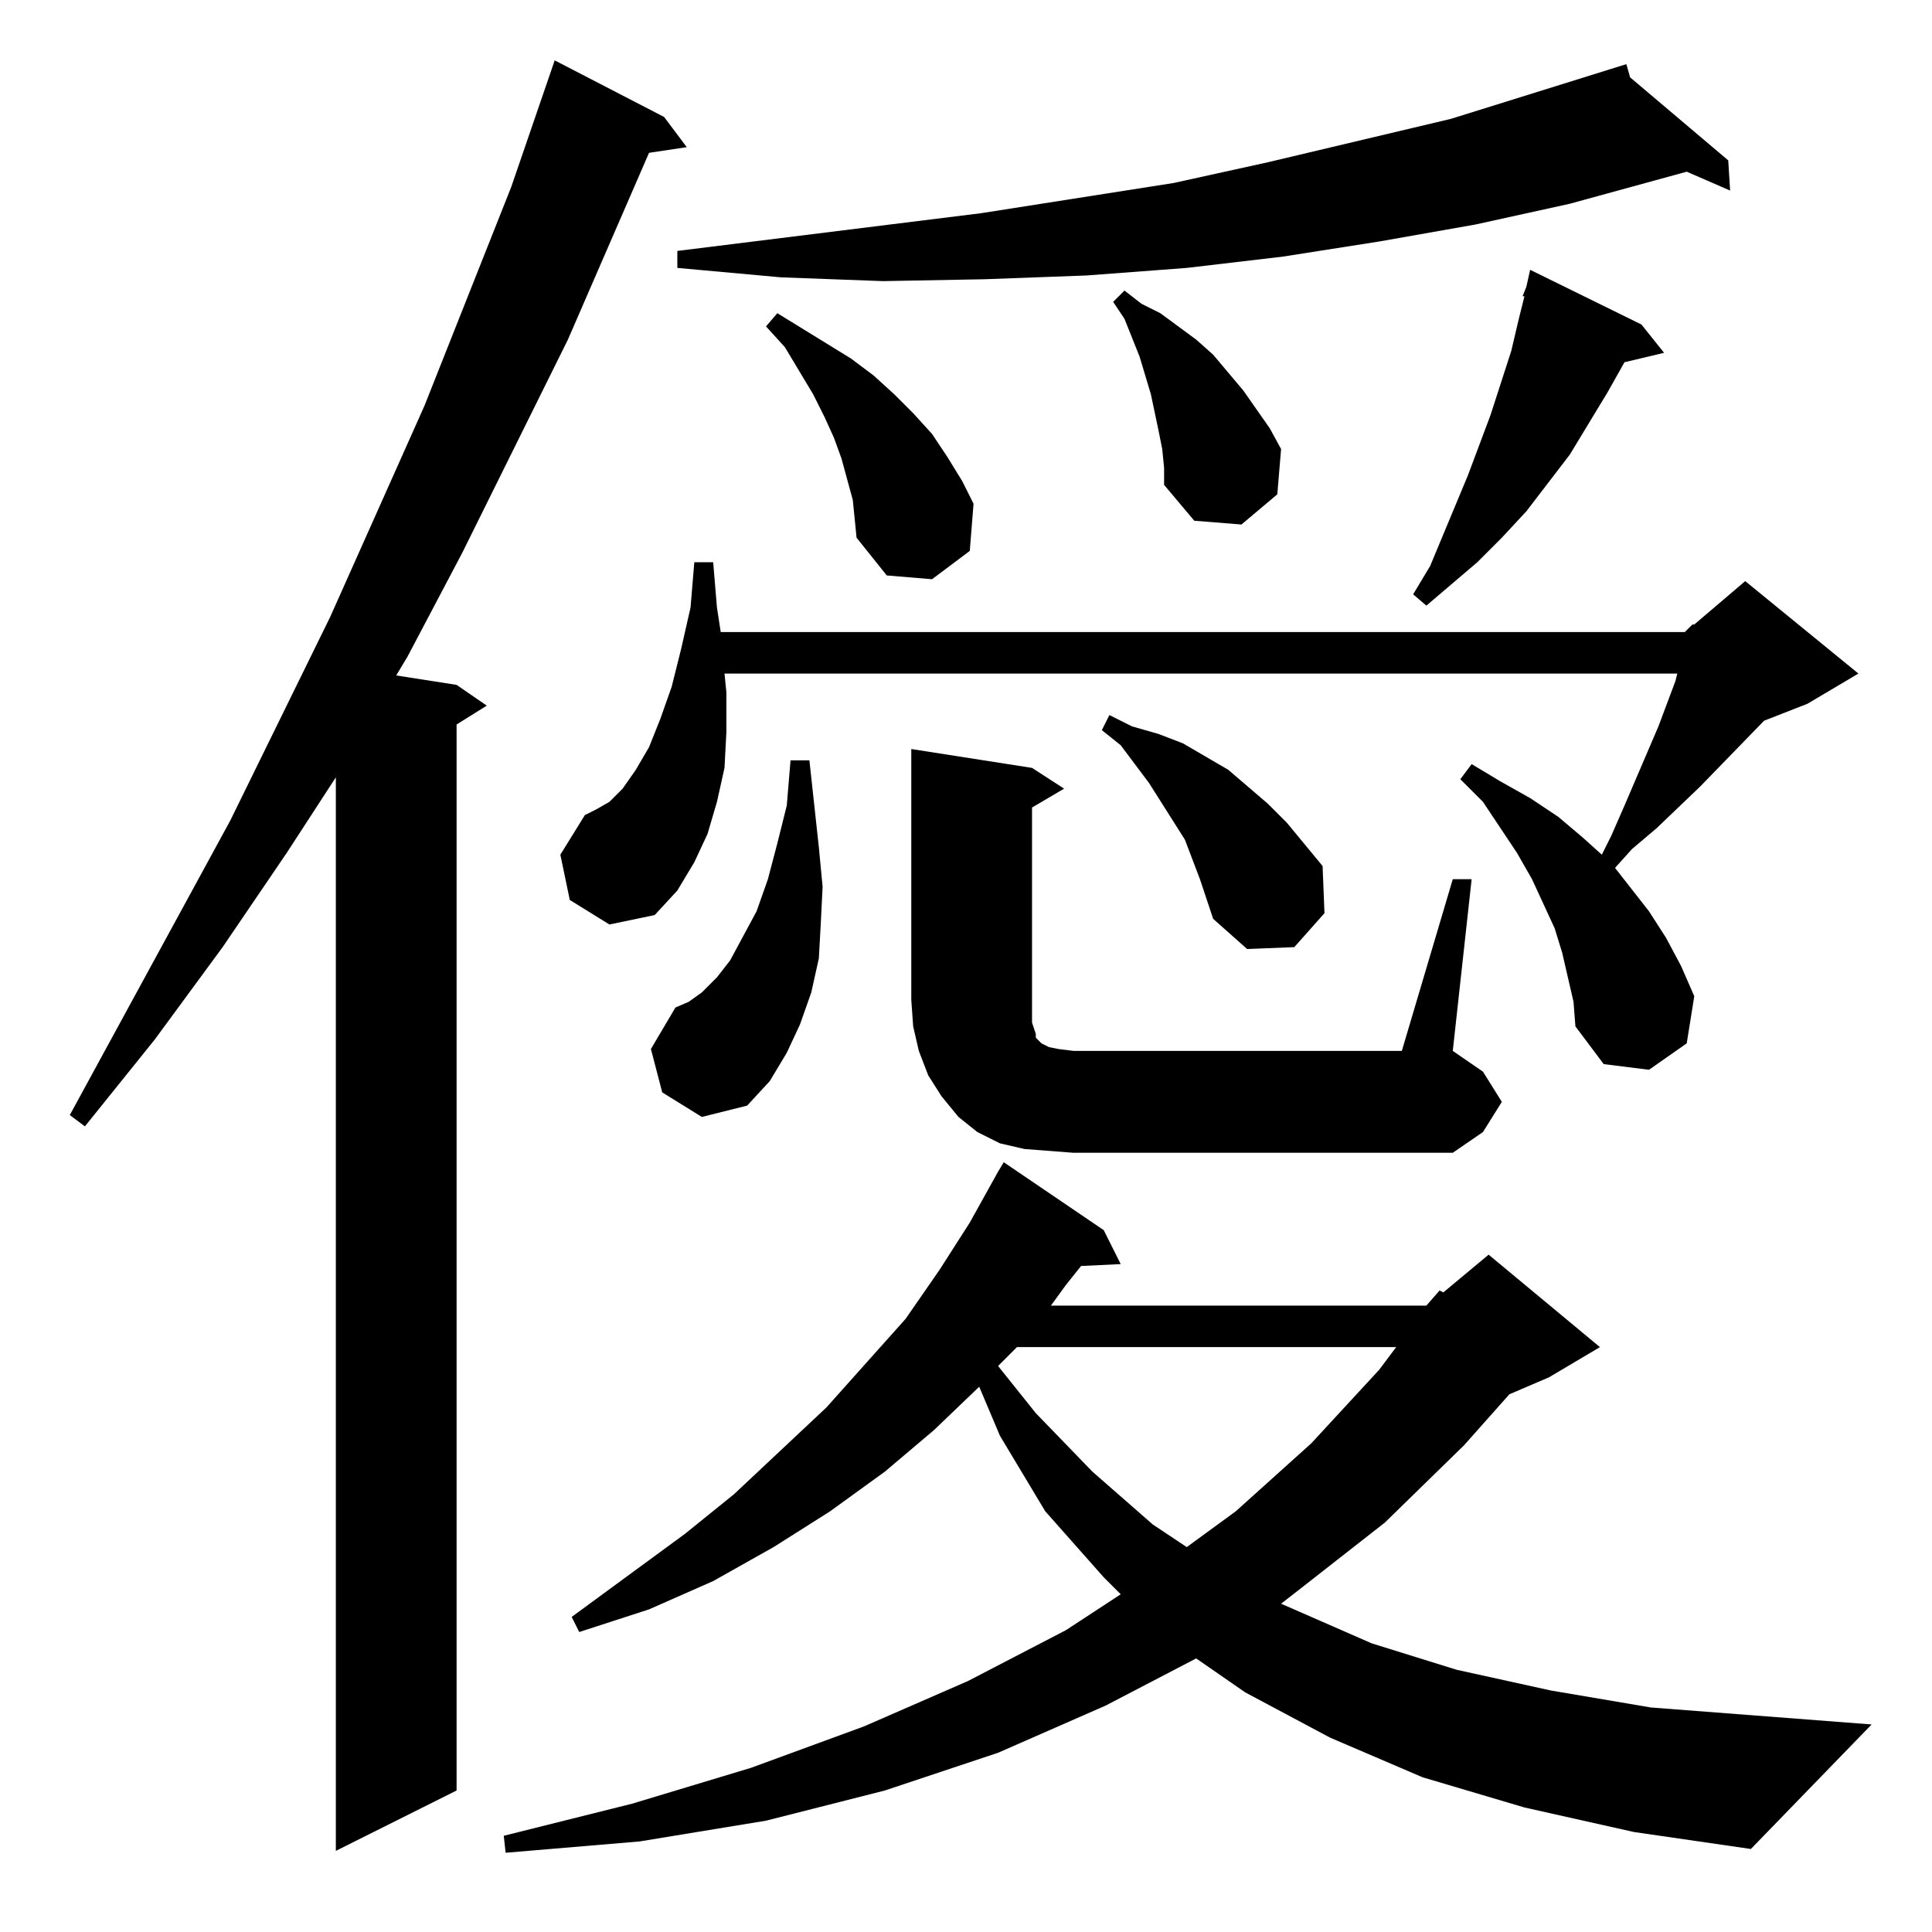 <?xml version="1.0" standalone="no"?>
<!DOCTYPE svg PUBLIC "-//W3C//DTD SVG 1.1//EN" "http://www.w3.org/Graphics/SVG/1.1/DTD/svg11.dtd" >
<svg xmlns="http://www.w3.org/2000/svg" xmlns:xlink="http://www.w3.org/1999/xlink" version="1.1" viewBox="0 -144 1024 1024">
  <g transform="matrix(1 0 0 -1 0 880)">
   <path fill="currentColor"
d="M808 66l-54 16l-49 21l-45 24l-26 18l-48 -25l-57 -25l-60 -20l-63 -16l-67 -11l-71 -6l-1 9l68 17l63 19l60 22l55 24l52 27l29 19l-9 9l-31 35l-24 40l-11 26l-24 -23l-26 -22l-29 -21l-30 -19l-32 -18l-34 -15l-37 -12l-4 8l60 44l26 21l49 46l42 47l18 26l16 25
l15 27l3 5l53 -36l9 -18l-21 -1l-8 -10l-8 -11h199l7 8l2 -1l24 20l59 -49l-27 -16l-21 -9l-24 -27l-42 -41l-46 -36l-9 -7l48 -21l45 -14l50 -11l53 -9l117 -9l-64 -66l-62 9zM352 962l12 -16l-20 -3l-43 -99l-56 -113l-29 -55l-6 -10l32 -5l16 -11l-16 -10v-565l-64 -32
v569l-26 -40l-34 -50l-36 -49l-37 -46l-8 6l85 156l53 108l50 112l46 116l23 67zM539 310l-10 -10l20 -25l30 -31l32 -28l18 -12l26 19l40 36l36 39l9 12h-201zM770 558h10l-10 -91l16 -11l10 -16l-10 -16l-16 -11h-201l-13 1l-13 1l-13 3l-12 6l-10 8l-9 11l-7 11l-5 13
l-3 13l-1 14v133l64 -10l17 -11l-17 -10v-102v-7v-5l1 -3l1 -3v-2l3 -3l4 -2l5 -1l8 -1h174zM351 445l-6 23l13 22l7 3l7 5l8 8l7 9l7 13l7 13l6 17l5 19l5 20l2 24h10l5 -46l2 -21l-1 -20l-1 -18l-4 -18l-6 -17l-7 -15l-9 -15l-12 -13l-24 -6zM893 689l4 4h1l27 23l60 -49
l-27 -16l-23 -9l-34 -35l-23 -22l-13 -11l-9 -10l18 -23l9 -14l8 -15l7 -16l-4 -25l-20 -14l-24 3l-15 20l-1 13l-3 13l-3 13l-4 13l-6 13l-6 13l-8 14l-18 27l-12 12l6 8l15 -9l16 -9l15 -10l13 -11l10 -9l5 10l7 16l18 42l9 24l1 4h-505l1 -10v-21l-1 -19l-4 -18l-5 -17
l-7 -15l-9 -15l-12 -13l-24 -5l-21 13l-5 24l13 21l6 3l7 4l7 7l7 10l7 12l6 15l6 17l5 20l5 22l2 24h10l2 -24l2 -13h511zM636 558l-8 21l-19 30l-15 20l-10 8l4 8l12 -6l14 -4l13 -5l12 -7l12 -7l21 -18l10 -10l19 -23l1 -25l-16 -18l-25 -1l-18 16zM870 852l12 -15
l-21 -5l-9 -16l-20 -33l-23 -30l-13 -14l-13 -13l-27 -23l-7 6l9 15l20 48l12 32l11 34l4 17l3 12h-1l2 5l2 9zM452 759l-3 11l-3 11l-4 11l-5 11l-6 12l-15 25l-10 11l6 7l13 -8l13 -8l13 -8l12 -9l11 -10l10 -10l10 -11l8 -12l8 -13l6 -12l-2 -25l-20 -15l-24 2l-16 20
l-1 10zM616 786l-2 10l-4 19l-3 10l-3 10l-4 10l-4 10l-6 9l6 6l9 -7l10 -5l19 -14l9 -8l16 -19l14 -20l6 -11l-2 -24l-19 -16l-25 2l-16 19v9zM864 983l52 -44l1 -16l-23 10l-62 -17l-50 -11l-51 -9l-51 -8l-51 -6l-53 -4l-54 -2l-54 -1l-54 2l-55 5v9l161 20l102 16l50 11
l97 23l93 29z" />
  </g>

</svg>
